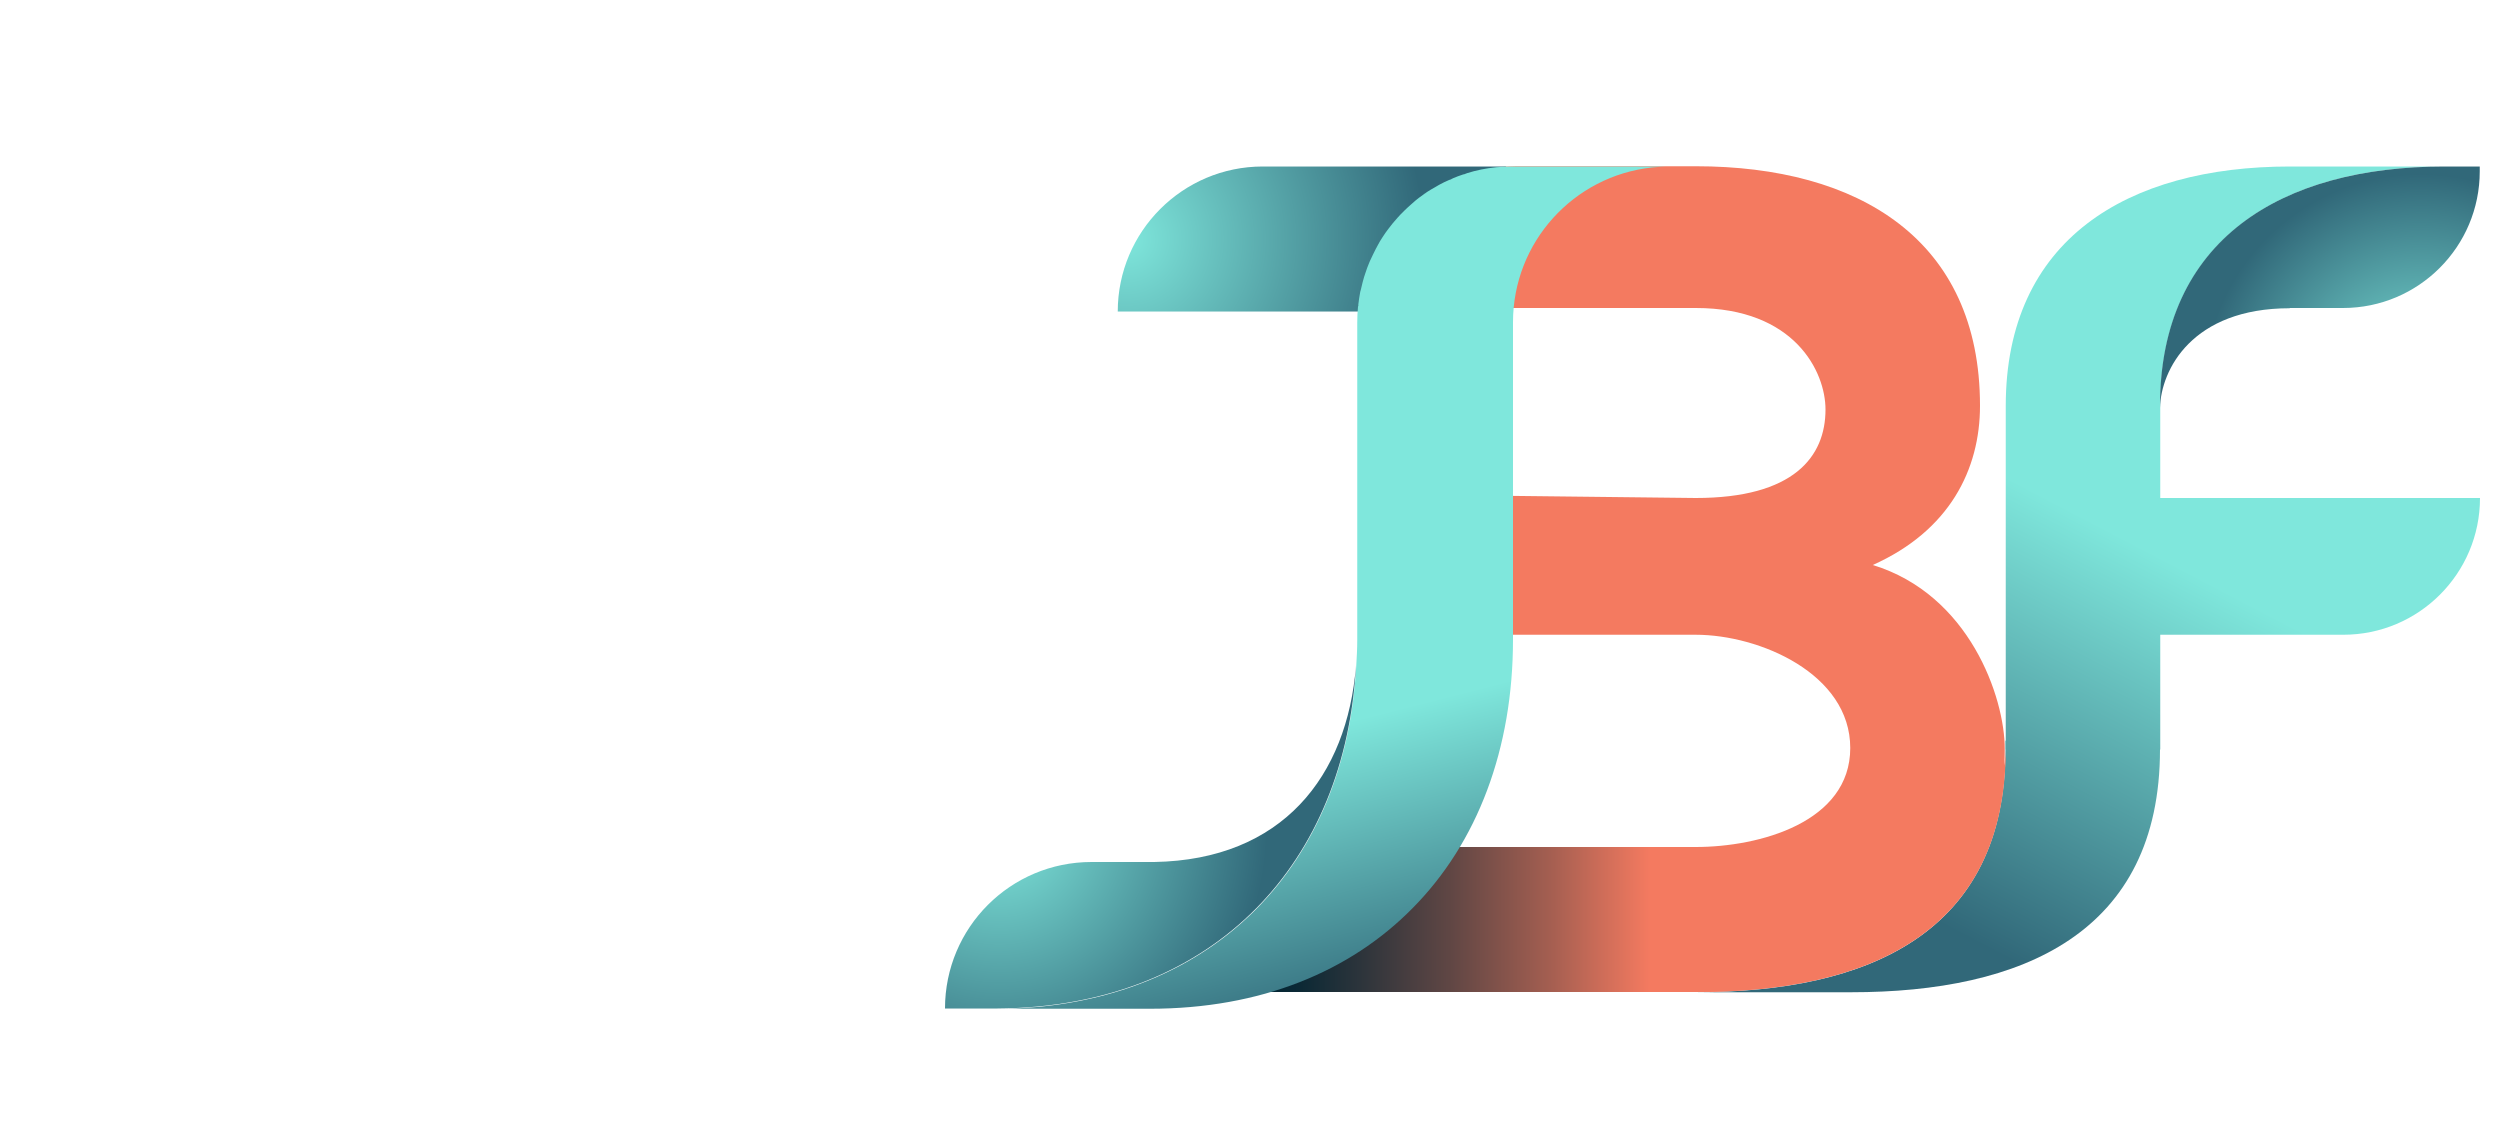 <?xml version="1.0" encoding="UTF-8"?>
<svg id="Layer_1" data-name="Layer 1" xmlns="http://www.w3.org/2000/svg" xmlns:xlink="http://www.w3.org/1999/xlink" viewBox="00 45 100 45">
  <defs>
    <style>
      .cls-1 {
        fill: url(#linear-gradient);
      }

      .cls-1, .cls-2, .cls-3, .cls-4, .cls-5, .cls-6, .cls-7, .cls-8, .cls-9, .cls-10, .cls-11, .cls-12 {
        stroke-width: 0px;
      }

      .cls-2 {
        fill: #316879;
      }

      .cls-3 {
        fill: #808285;
      }

      .cls-4 {
        fill: #7fe7dc;
      }

      .cls-5 {
        fill: none;
      }

      .cls-6 {
        fill: #f47a60;
      }

      .cls-7 {
        fill: url(#linear-gradient-2);
      }

      .cls-8 {
        fill: url(#radial-gradient-2);
      }

      .cls-9 {
        fill: url(#linear-gradient-3);
      }

      .cls-10 {
        fill: url(#radial-gradient);
      }

      .cls-11 {
        fill: url(#Unbenannter_Verlauf_4);
      }

      .cls-12 {
        fill: url(#radial-gradient-3);
      }
    </style>
    <linearGradient id="linear-gradient" x1="84.85" y1="66.46" x2="76.94" y2="81.59" gradientUnits="userSpaceOnUse">
      <stop offset="0" stop-color="#7fe7dc"/>
      <stop offset="1" stop-color="#316879"/>
    </linearGradient>
    <linearGradient id="Unbenannter_Verlauf_4" data-name="Unbenannter Verlauf 4" x1="50.53" y1="79.82" x2="80.23" y2="79.82" gradientUnits="userSpaceOnUse">
      <stop offset="0" stop-color="#002533"/>
      <stop offset=".05" stop-color="#0c2935"/>
      <stop offset=".13" stop-color="#2c343b"/>
      <stop offset=".25" stop-color="#5f4644"/>
      <stop offset=".39" stop-color="#a65f51"/>
      <stop offset=".52" stop-color="#f47a60"/>
    </linearGradient>
    <linearGradient id="linear-gradient-2" x1="87" y1="67.59" x2="79.09" y2="82.71" xlink:href="#linear-gradient"/>
    <radialGradient id="radial-gradient" cx="96.81" cy="60.64" fx="96.81" fy="60.64" r="8.68" gradientUnits="userSpaceOnUse">
      <stop offset="0" stop-color="#7fe7dc"/>
      <stop offset="1" stop-color="#316879"/>
    </radialGradient>
    <radialGradient id="radial-gradient-2" cx="45.05" cy="54.56" fx="45.05" fy="54.56" r="11.91" xlink:href="#radial-gradient"/>
    <linearGradient id="linear-gradient-3" x1="54.57" y1="73.7" x2="57.41" y2="84.83" xlink:href="#linear-gradient"/>
    <radialGradient id="radial-gradient-3" cx="39.98" cy="78.19" fx="39.98" fy="78.19" r="10.7" xlink:href="#radial-gradient"/>
  </defs>
  <path class="cls-6" d="M74.91,67.6c3.07-1.37,4.29-3.82,4.29-6.37,0-6.65-4.86-9.58-11.37-9.58h-7.16c-2.07,0-4.01.99-5.23,2.67l-2.17,3h14.56c3.96,0,5.19,2.55,5.19,4.06,0,1.89-1.27,3.54-5.19,3.54l-8.67-.1c-3.02,0,1.34,2.55,1.34,5.57h0s7.33,0,7.33,0c2.55,0,6.18,1.56,6.18,4.53s-3.63,3.96-6.18,3.96h-11.51c-3.2,0-5.8,2.6-5.8,5.8h0c3,0,14.32,0,17.31,0,6.84,0,12.36-2.36,12.36-9.72,0-2.08-1.42-6.18-5.28-7.36Z"/>
  <path class="cls-5" d="M80.23,74.92s0-.08,0-.12c0,.05,0,.1,0,.15,0-.01,0-.02,0-.04Z"/>
  <path class="cls-1" d="M86.4,74.63h-6.18c0,.06,0,.11,0,.17,0,.04,0,.08,0,.12,0,.01,0,.02,0,.04,0,0,0,0,0,.01,0,7.36-5.52,9.72-12.36,9.72h6.18c6.84,0,12.36-2.36,12.36-9.72,0-.1,0-.22-.01-.33Z"/>
  <path class="cls-4" d="M80.22,74.63h0c0,.06,0,.11.01.17,0-.06,0-.11,0-.17Z"/>
  <path class="cls-11" d="M80.23,74.96s0,0,0-.01c-.03,3.08-3.64,3.93-6.18,3.93h-17.72c-3.2,0-5.8,2.6-5.8,5.8h0c3.17,0,14.19,0,17.34,0,6.84,0,12.36-2.36,12.36-9.72Z"/>
  <g>
    <path class="cls-7" d="M97.78,51.66h-6.18c-6.51,0-11.37,2.92-11.37,9.58v13.74h6.18v-4.59h7.32c3.02,0,5.47-2.45,5.47-5.47h0s-12.79,0-12.79,0v-3.54s0-.05,0-.07v-.07c0-6.65,4.86-9.58,11.37-9.58Z"/>
    <path class="cls-10" d="M91.59,57.32h2.13c3.02,0,5.47-2.45,5.47-5.47v-.19h-1.42c-6.51,0-11.37,2.92-11.37,9.58v.07c.04-1.52,1.28-3.98,5.19-3.98Z"/>
  </g>
  <path class="cls-8" d="M60.25,51.66h-9.74c-3.2,0-5.8,2.6-5.8,5.8h12.58c.12-2.34,1.25-4.42,2.96-5.8Z"/>
  <path class="cls-3" d="M44.7,79.48h-.45c.09,0,.17,0,.26,0,.07,0,.13,0,.19,0Z"/>
  <path class="cls-5" d="M54.41,56.65c-.03.17-.06.35-.08.53.02-.18.05-.36.08-.53Z"/>
  <path class="cls-5" d="M58.52,51.99c-.14.05-.27.09-.4.15.13-.05.27-.1.4-.15Z"/>
  <path class="cls-5" d="M57.4,52.49c-.11.06-.21.12-.32.19.1-.07.21-.13.32-.19Z"/>
  <path class="cls-5" d="M54.55,56.07c-.04.14-.08.29-.11.43.03-.15.07-.29.11-.43Z"/>
  <path class="cls-5" d="M54.28,62.23h0v8.34c0,.36-.02.7-.04,1.05.03-.34.04-.69.04-1.05v-1.54h0v-11.15c0-.21.01-.42.03-.63-.02.21-.03.42-.03.63v4.35Z"/>
  <path class="cls-5" d="M54.75,55.52c-.05.12-.1.25-.14.38.04-.13.09-.26.14-.38Z"/>
  <path class="cls-5" d="M57.94,52.22c-.12.05-.23.11-.35.17.11-.06.23-.11.35-.17Z"/>
  <path class="cls-5" d="M56.02,53.57c-.08.09-.16.17-.24.27.08-.09.16-.18.24-.27Z"/>
  <path class="cls-5" d="M55.3,54.48c-.07.1-.13.21-.19.32.06-.11.12-.21.19-.32Z"/>
  <path class="cls-5" d="M56.9,52.81c-.1.07-.19.14-.29.22.09-.08.19-.15.29-.22Z"/>
  <path class="cls-5" d="M55,54.99c-.06.11-.11.23-.17.35.05-.12.11-.23.17-.35Z"/>
  <path class="cls-5" d="M56.18,53.42c.09-.08.17-.16.26-.24-.09.08-.18.16-.26.24Z"/>
  <path class="cls-5" d="M55.64,54.01c-.07.09-.15.19-.22.29.07-.1.14-.2.22-.29Z"/>
  <path class="cls-5" d="M58.68,51.93c.38-.12.77-.2,1.18-.24,0,0-.01,0-.02,0-.4.04-.79.12-1.16.24Z"/>
  <path class="cls-9" d="M66.12,51.66h-5.61s-.01,0-.02,0c-.21,0-.43.01-.64.03-.41.04-.8.12-1.18.24-.05.02-.1.04-.15.05-.14.05-.27.09-.4.15-.06.03-.12.06-.18.08-.12.05-.24.11-.35.17-.06.03-.12.07-.19.11-.11.06-.21.12-.32.19-.06.04-.12.08-.18.13-.1.07-.2.14-.29.22-.06.05-.11.1-.17.15-.09.08-.18.16-.26.24-.05.05-.11.11-.16.16-.08.09-.16.17-.24.27-.05.06-.1.11-.14.17-.07.09-.15.19-.22.29-.04.06-.08.12-.12.18-.07.1-.13.21-.19.32-.04.06-.07.12-.1.19-.06.11-.11.23-.17.35-.03.06-.06.12-.08.18-.05.12-.1.25-.14.38-.02.06-.04.12-.06.18-.04.14-.08.29-.11.43-.01.05-.03.1-.04.15-.03.17-.06.35-.08.53,0,.02,0,.05-.01.07-.02.21-.03.42-.03.63v11.15h0v1.54c0,.36-.02.71-.04,1.05-.21,3.92-1.6,7.29-3.99,9.71h0c-2.1,2.12-4.97,3.52-8.49,3.9-.14.02-.29.03-.43.04s-.28.02-.42.03c-.2.01-.4.02-.6.03-.05,0-.1,0-.14,0,0,0,0,0-.01,0-.02,0-.05,0-.07,0-.05,0-.11,0-.16,0-.03,0-.06,0-.09,0s-.06,0-.09,0h6.23c4.45,0,8.01-1.49,10.5-4.01h0c2.61-2.63,4.03-6.39,4.03-10.76v-8.34h0v-4.35c0-3.21,2.43-5.85,5.55-6.19.22-.02.45-.04.67-.04h-.62Z"/>
  <path class="cls-2" d="M60.49,51.66c-.21,0-.43.01-.64.03.21-.02.42-.03.64-.03Z"/>
  <path class="cls-2" d="M56.62,53.03c-.06.05-.11.1-.17.15.06-.05.11-.1.17-.15Z"/>
  <path class="cls-2" d="M58.68,51.93c-.05.02-.1.04-.15.05.05-.02.1-.04.15-.05Z"/>
  <path class="cls-2" d="M57.09,52.69c-.06.04-.12.08-.18.13.06-.04.12-.09.18-.13Z"/>
  <path class="cls-2" d="M58.12,52.13c-.06.03-.12.06-.18.08.06-.03.12-.06.18-.08Z"/>
  <path class="cls-2" d="M57.59,52.39c-.06.03-.12.07-.19.11.06-.04.12-.07.19-.11Z"/>
  <path class="cls-2" d="M54.33,57.18s0,.05-.01.07c0-.02,0-.05.01-.07Z"/>
  <path class="cls-2" d="M56.02,53.57c.05-.05.1-.11.16-.16-.05.05-.11.11-.16.16Z"/>
  <path class="cls-2" d="M54.44,56.51c-.01.05-.03.1-.04.15.01-.05.02-.1.04-.15Z"/>
  <path class="cls-12" d="M50.25,81.33c2.39-2.42,3.78-5.79,3.99-9.71-.35,4.43-2.94,7.77-8.07,7.86h0c-.07,0-.13,0-.19,0-.09,0-.17,0-.26,0h-2.06c-3.24,0-5.86,2.62-5.86,5.86h1.95s.1,0,.15,0c4.38-.03,7.89-1.52,10.35-4.01h0Z"/>
  <path class="cls-2" d="M54.83,55.33c-.03.06-.06.12-.08.18.03-.06.05-.12.08-.18Z"/>
  <path class="cls-2" d="M55.42,54.3c-.04.06-.08.12-.12.18.04-.06.08-.12.12-.18Z"/>
  <path class="cls-2" d="M55.11,54.8c-.04.06-.07.12-.1.19.03-.06.07-.12.1-.19Z"/>
  <path class="cls-2" d="M54.61,55.9c-.02.06-.04.12-.06.18.02-.06.04-.12.06-.18Z"/>
  <path class="cls-2" d="M55.78,53.84c-.05.06-.1.11-.14.17.05-.06.09-.12.14-.17Z"/>
</svg>
